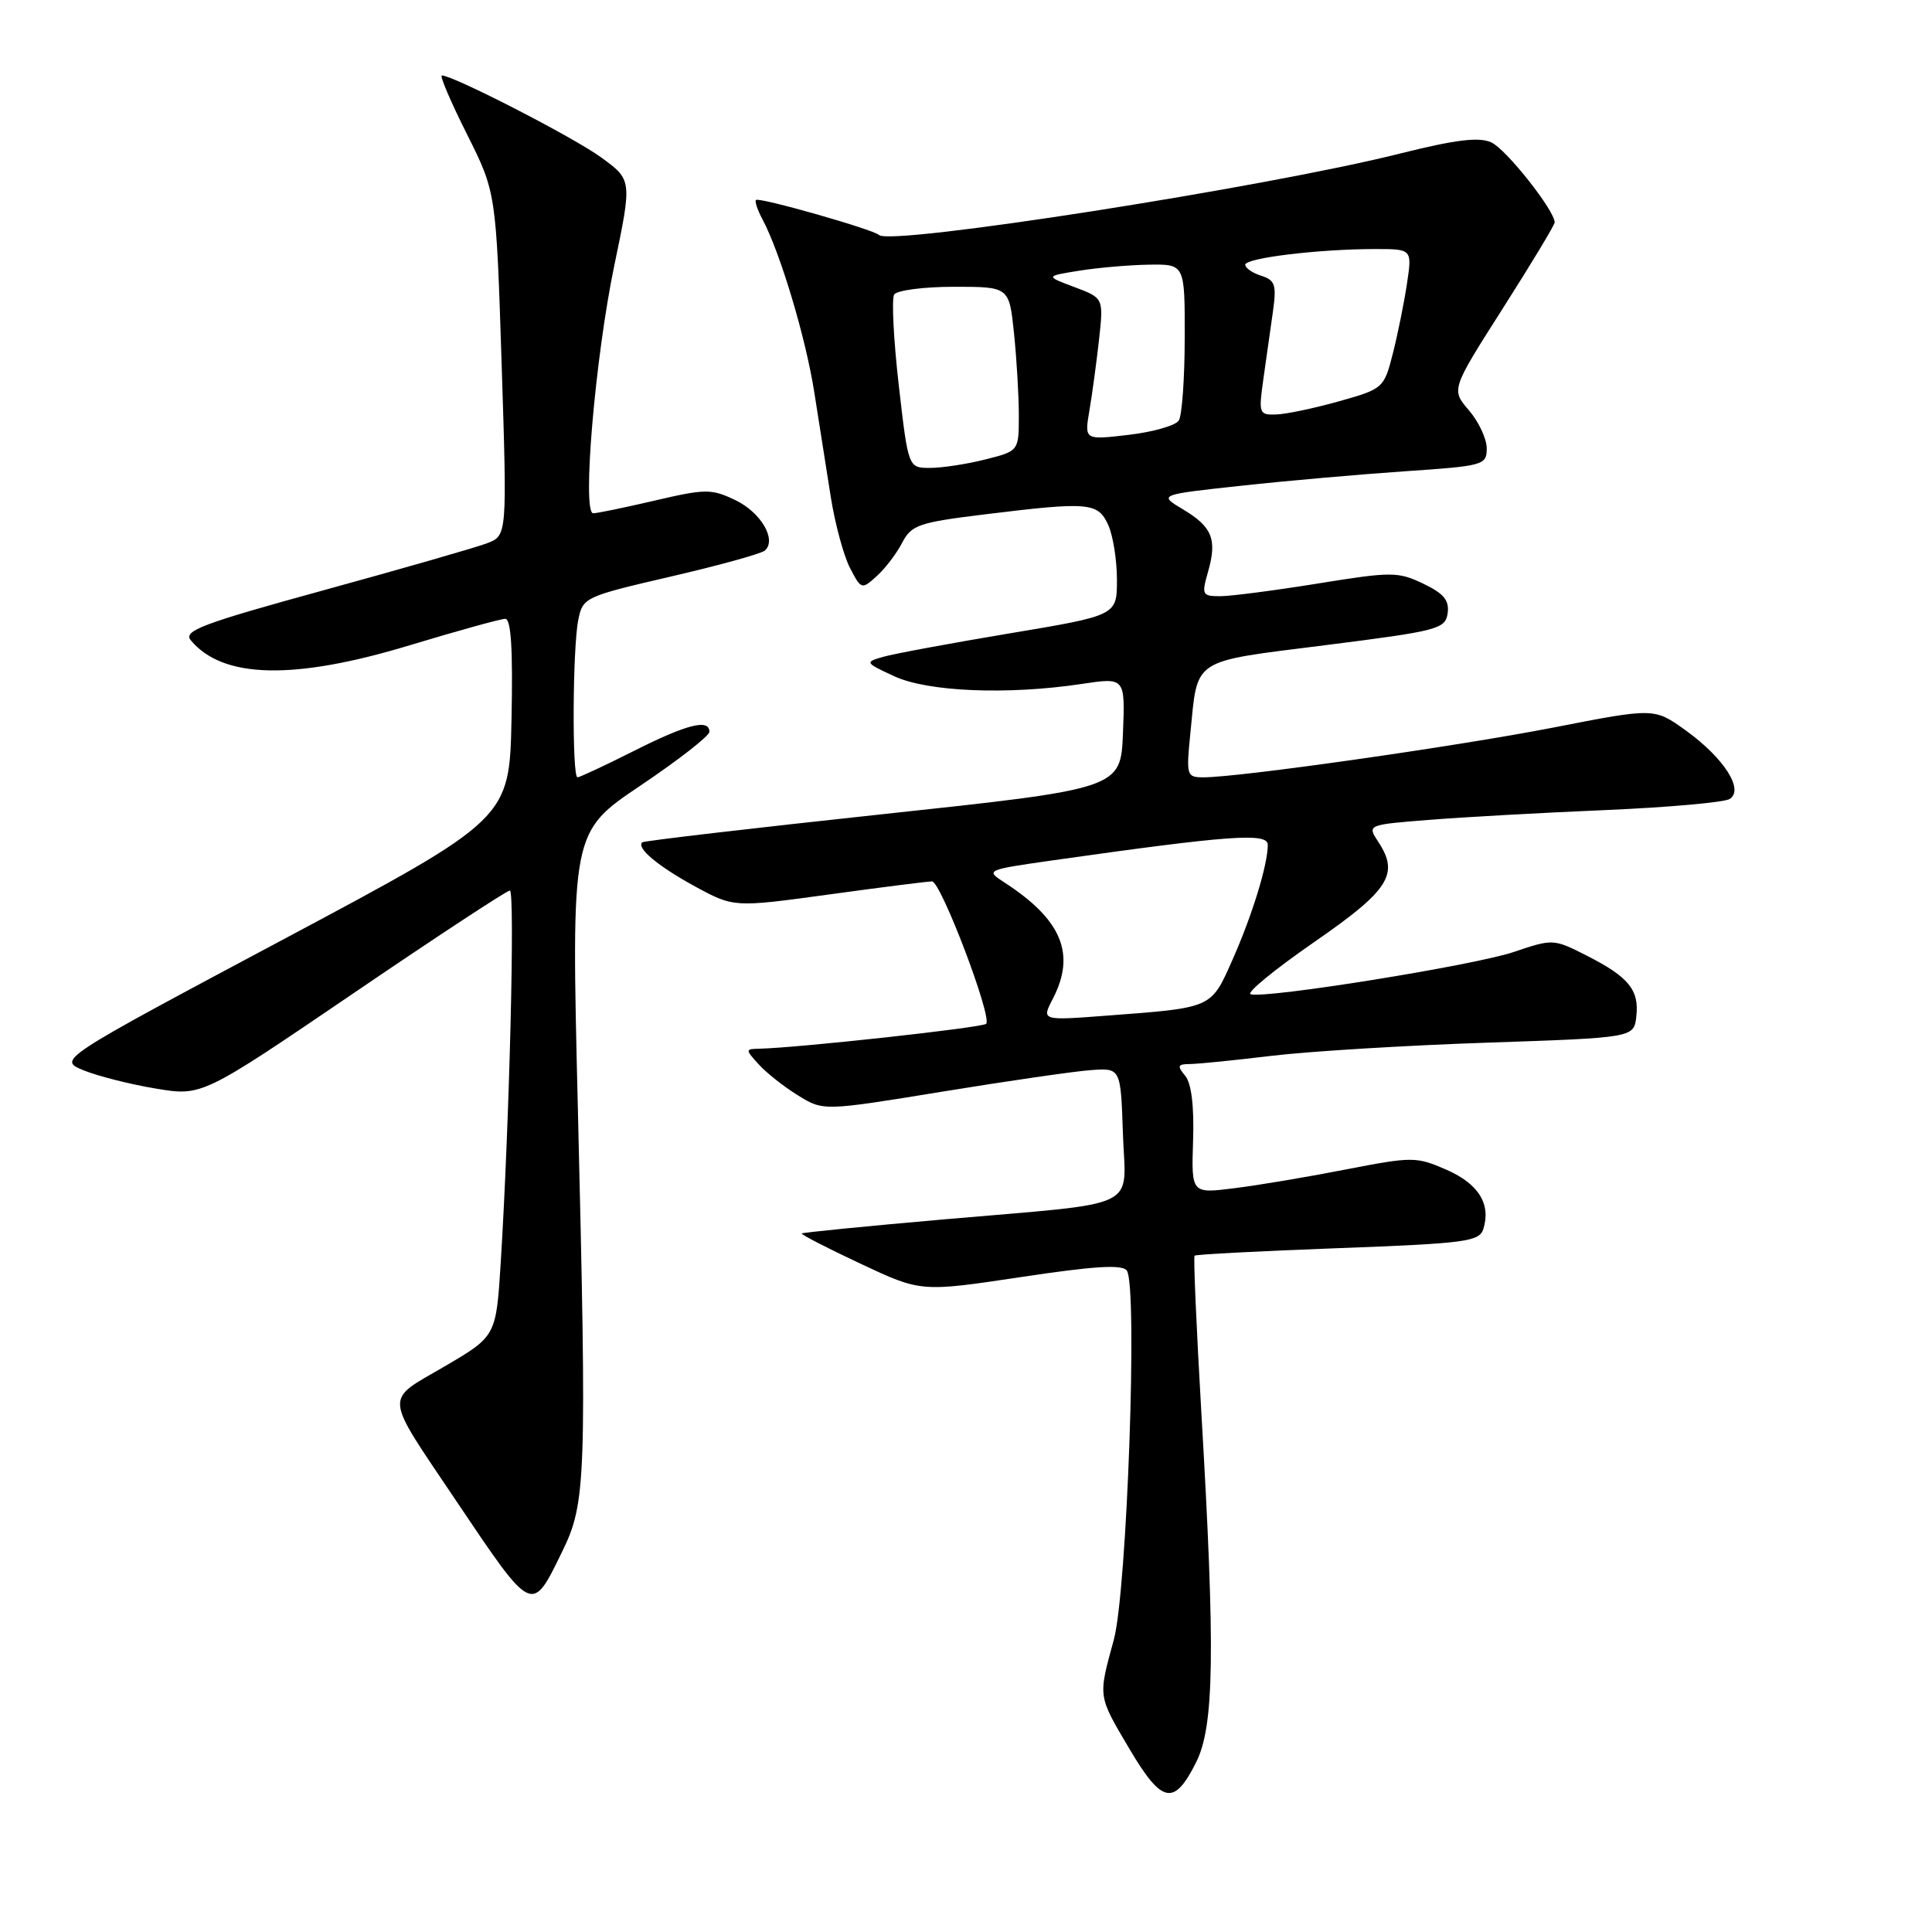 <?xml version="1.0" encoding="UTF-8" standalone="no"?>
<!DOCTYPE svg PUBLIC "-//W3C//DTD SVG 1.1//EN" "http://www.w3.org/Graphics/SVG/1.1/DTD/svg11.dtd" >
<svg xmlns="http://www.w3.org/2000/svg" xmlns:xlink="http://www.w3.org/1999/xlink" version="1.1" viewBox="0 0 256 256">
 <g >
 <path fill="currentColor"
d=" M 158.50 233.50 C 160.90 228.71 161.04 218.84 159.18 187.09 C 158.53 175.86 158.12 166.54 158.29 166.38 C 158.45 166.22 166.99 165.77 177.27 165.39 C 194.22 164.76 196.02 164.52 196.55 162.85 C 197.59 159.55 195.91 156.85 191.65 154.99 C 187.66 153.25 187.16 153.25 178.33 154.96 C 173.29 155.95 166.62 157.07 163.51 157.45 C 157.86 158.16 157.86 158.16 158.09 151.12 C 158.24 146.57 157.87 143.54 157.04 142.54 C 155.96 141.25 156.05 141.00 157.63 140.99 C 158.66 140.99 163.55 140.50 168.50 139.90 C 173.45 139.31 186.28 138.52 197.00 138.16 C 216.50 137.50 216.50 137.50 216.82 134.69 C 217.22 131.18 215.82 129.45 210.22 126.61 C 205.87 124.40 205.75 124.39 200.59 126.14 C 195.28 127.93 167.61 132.37 165.71 131.74 C 165.13 131.54 168.90 128.46 174.08 124.87 C 184.08 117.96 185.44 115.84 182.65 111.58 C 181.14 109.29 181.14 109.29 189.32 108.64 C 193.82 108.28 204.34 107.69 212.69 107.34 C 221.04 106.98 228.47 106.32 229.19 105.87 C 231.14 104.65 228.43 100.43 223.35 96.77 C 219.20 93.79 219.20 93.79 205.85 96.40 C 193.01 98.90 164.24 103.00 159.46 103.00 C 157.24 103.00 157.17 102.76 157.72 97.25 C 158.74 87.07 157.68 87.76 175.61 85.49 C 190.56 83.60 191.52 83.35 191.82 81.26 C 192.06 79.55 191.31 78.64 188.57 77.33 C 185.23 75.74 184.38 75.74 174.62 77.32 C 168.90 78.24 163.08 79.00 161.68 79.00 C 159.29 79.00 159.20 78.81 160.07 75.77 C 161.30 71.47 160.63 69.81 156.75 67.49 C 153.50 65.55 153.50 65.55 164.50 64.36 C 170.55 63.70 180.34 62.84 186.25 62.44 C 196.59 61.74 197.00 61.63 197.00 59.41 C 197.00 58.15 195.94 55.88 194.64 54.37 C 192.28 51.62 192.28 51.62 199.14 40.85 C 202.91 34.93 206.00 29.81 206.00 29.47 C 206.00 27.89 199.57 19.76 197.61 18.87 C 195.96 18.12 192.89 18.50 185.45 20.36 C 167.70 24.82 117.94 32.60 116.48 31.14 C 115.74 30.41 100.58 26.09 100.17 26.50 C 99.99 26.68 100.37 27.82 101.02 29.04 C 103.38 33.45 106.78 44.78 107.91 52.06 C 108.55 56.15 109.53 62.38 110.09 65.90 C 110.65 69.42 111.79 73.63 112.62 75.24 C 114.11 78.12 114.19 78.14 116.17 76.34 C 117.29 75.33 118.81 73.34 119.54 71.92 C 120.76 69.57 121.73 69.23 130.38 68.17 C 144.27 66.46 145.48 66.56 146.84 69.55 C 147.48 70.95 148.00 74.22 148.00 76.82 C 148.00 81.55 148.00 81.55 133.75 83.93 C 125.91 85.24 118.38 86.64 117.00 87.04 C 114.57 87.74 114.61 87.81 118.50 89.61 C 122.96 91.67 133.50 92.10 143.30 90.63 C 149.09 89.76 149.09 89.76 148.80 97.13 C 148.50 104.50 148.50 104.50 117.00 107.88 C 99.67 109.74 85.32 111.42 85.11 111.61 C 84.27 112.34 87.19 114.78 92.10 117.46 C 97.24 120.25 97.24 120.25 109.87 118.52 C 116.82 117.56 122.95 116.79 123.50 116.79 C 124.67 116.80 131.52 134.82 130.67 135.66 C 130.17 136.17 105.70 138.85 100.60 138.96 C 98.74 139.00 98.74 139.06 100.53 141.03 C 101.54 142.15 103.88 144.00 105.73 145.14 C 109.09 147.22 109.09 147.22 124.79 144.66 C 133.43 143.25 142.30 141.96 144.50 141.80 C 148.50 141.50 148.50 141.50 148.79 150.16 C 149.13 160.48 151.70 159.25 125.00 161.58 C 114.83 162.47 106.38 163.31 106.24 163.44 C 106.10 163.57 109.60 165.37 114.01 167.44 C 122.03 171.21 122.03 171.21 135.26 169.22 C 145.03 167.75 148.71 167.52 149.31 168.36 C 150.77 170.40 149.34 210.88 147.58 217.30 C 145.49 224.95 145.44 224.61 149.70 231.81 C 153.98 239.03 155.58 239.34 158.50 233.50 Z  M 74.49 205.60 C 77.65 199.15 77.76 196.13 76.57 146.88 C 75.68 110.27 75.68 110.27 84.84 104.11 C 89.88 100.72 94.00 97.51 94.00 96.97 C 94.00 95.21 91.04 95.95 84.00 99.50 C 80.18 101.42 76.81 103.00 76.52 103.00 C 75.79 103.00 75.87 85.92 76.62 82.17 C 77.22 79.16 77.45 79.05 88.87 76.40 C 95.26 74.92 100.88 73.37 101.35 72.95 C 102.96 71.53 100.82 67.88 97.42 66.26 C 94.26 64.75 93.47 64.76 86.75 66.33 C 82.76 67.26 79.09 68.02 78.60 68.01 C 77.10 67.99 78.86 47.37 81.40 35.17 C 83.76 23.84 83.76 23.84 79.63 20.84 C 75.99 18.19 60.06 10.00 58.55 10.00 C 58.23 10.00 59.72 13.49 61.86 17.75 C 65.74 25.50 65.74 25.50 66.47 48.24 C 67.20 70.97 67.20 70.97 64.52 71.99 C 63.05 72.55 53.34 75.34 42.96 78.19 C 26.78 82.63 24.24 83.59 25.28 84.84 C 29.51 89.94 38.95 90.15 54.29 85.50 C 60.64 83.58 66.34 82.00 66.95 82.00 C 67.72 82.00 67.97 86.04 67.78 95.25 C 67.50 108.50 67.50 108.50 37.57 124.46 C 7.65 140.41 7.65 140.41 11.07 141.82 C 12.96 142.59 17.26 143.68 20.64 144.24 C 26.77 145.26 26.77 145.26 46.81 131.63 C 57.83 124.13 67.16 118.00 67.56 118.00 C 68.26 118.00 67.51 148.63 66.35 167.28 C 65.74 177.06 65.74 177.06 58.87 181.08 C 50.87 185.75 50.76 184.44 60.40 198.80 C 70.63 214.01 70.43 213.92 74.49 205.60 Z  M 139.49 132.37 C 142.60 126.40 140.69 121.83 133.01 116.88 C 130.58 115.31 130.72 115.25 139.36 114.02 C 162.98 110.67 168.00 110.30 167.99 111.95 C 167.98 114.60 165.94 121.25 163.30 127.20 C 160.45 133.63 160.70 133.52 146.75 134.57 C 138.00 135.24 138.00 135.24 139.49 132.37 Z  M 119.09 51.03 C 118.40 45.00 118.13 39.60 118.48 39.03 C 118.83 38.47 122.40 38.00 126.42 38.00 C 133.72 38.00 133.72 38.00 134.36 44.15 C 134.71 47.53 135.00 52.42 135.00 55.03 C 135.00 59.76 135.00 59.76 130.56 60.88 C 128.11 61.50 124.82 62.00 123.23 62.00 C 120.35 62.00 120.35 62.00 119.09 51.03 Z  M 144.35 54.41 C 144.72 52.26 145.29 48.02 145.63 44.99 C 146.23 39.49 146.23 39.49 142.37 38.04 C 138.50 36.59 138.50 36.59 143.00 35.87 C 145.47 35.47 149.64 35.11 152.25 35.07 C 157.00 35.00 157.00 35.00 156.98 44.75 C 156.98 50.11 156.62 55.05 156.20 55.72 C 155.77 56.39 152.78 57.24 149.56 57.62 C 143.69 58.31 143.69 58.31 144.35 54.41 Z  M 167.40 50.25 C 167.77 47.64 168.33 43.64 168.66 41.36 C 169.17 37.74 168.97 37.13 167.12 36.54 C 165.95 36.17 165.00 35.51 165.00 35.08 C 165.00 34.18 174.80 33.00 182.21 33.00 C 187.12 33.00 187.12 33.00 186.43 37.59 C 186.05 40.12 185.21 44.28 184.56 46.84 C 183.39 51.43 183.28 51.53 177.44 53.17 C 174.17 54.09 170.43 54.88 169.11 54.92 C 166.83 55.00 166.76 54.79 167.40 50.25 Z "/>
</g>
</svg>